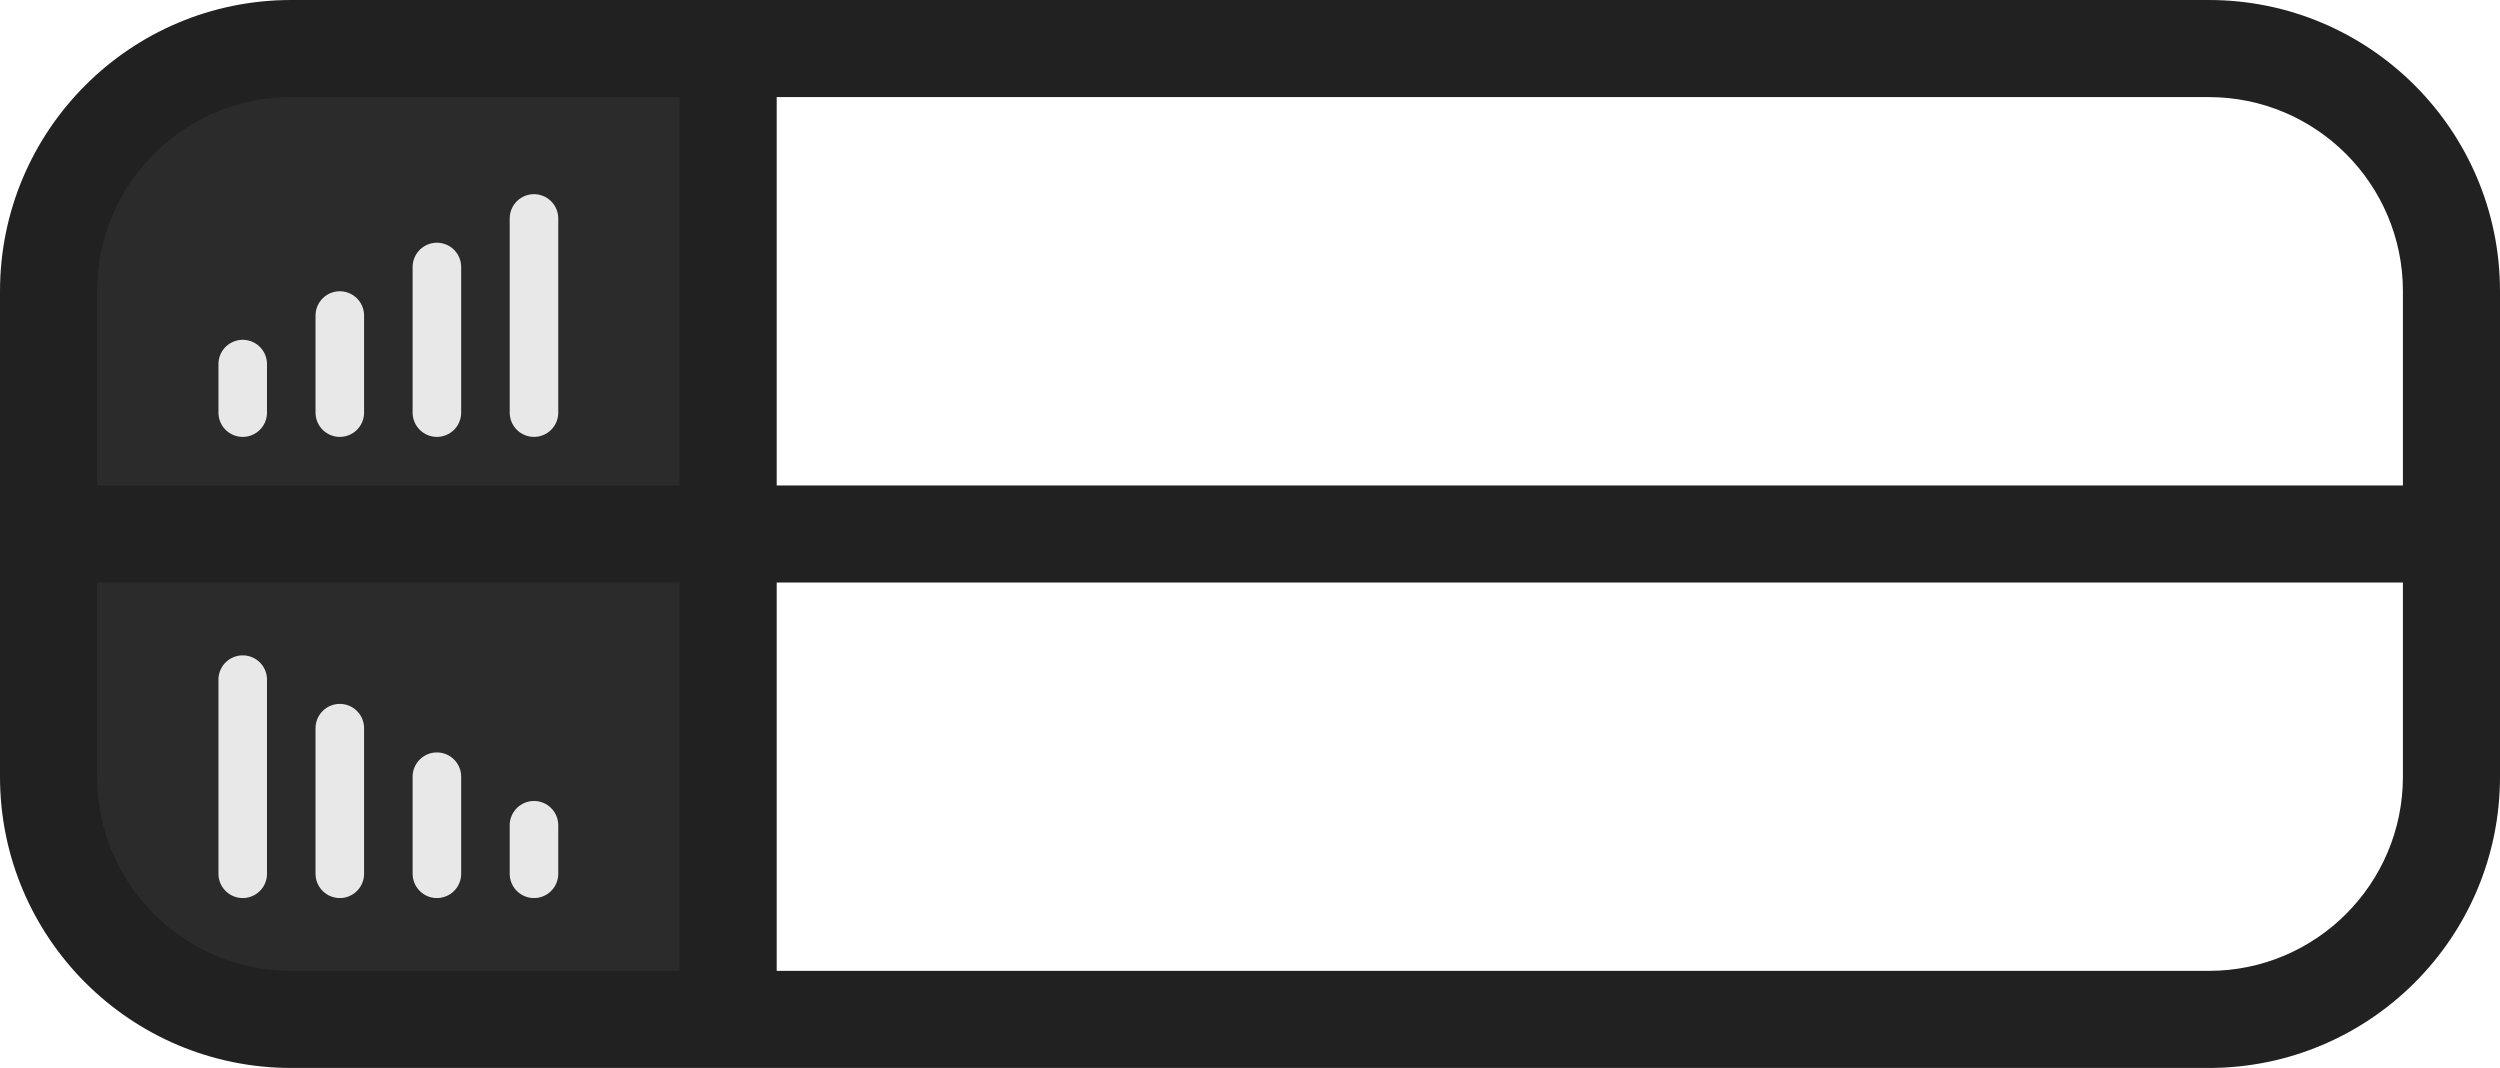 <svg width="103" height="44" viewBox="0 0 103 44" fill="none" xmlns="http://www.w3.org/2000/svg">
<path fill-rule="evenodd" clip-rule="evenodd" d="M-2.09815e-06 12C0 5.373 5.373 0 12 2.09815e-06L91 1.59109e-05C97.627 1.70697e-05 103 5.373 103 12L103 32C103 38.627 97.627 44 91 44L12 44C5.373 44 -6.75383e-06 38.627 -5.59505e-06 32L-2.09815e-06 12ZM32 4L91 4C95.418 4 99 7.582 99 12V20L32 20L32 4ZM99 24L32 24L32 40L91 40C95.418 40 99 36.418 99 32V24Z" fill="#212121"/>
<path d="M4 12C4 7.582 7.581 4 12 4L28 4L28 20L4 20L4 12Z" fill="#2B2B2B"/>
<path d="M4 32C4 36.418 7.581 40 12 40L28 40L28 24L4 24L4 32Z" fill="#2B2B2B"/>
<path d="M10 15L10 17" stroke="#E8E8E8" stroke-width="2" stroke-linecap="round"/>
<path d="M14 13L14 17" stroke="#E8E8E8" stroke-width="2" stroke-linecap="round"/>
<path d="M18 11L18 17" stroke="#E8E8E8" stroke-width="2" stroke-linecap="round"/>
<path d="M22 9L22 17" stroke="#E8E8E8" stroke-width="2" stroke-linecap="round"/>
<path d="M22 34L22 36" stroke="#E8E8E8" stroke-width="2" stroke-linecap="round"/>
<path d="M18 32L18 36" stroke="#E8E8E8" stroke-width="2" stroke-linecap="round"/>
<path d="M14 30L14 36" stroke="#E8E8E8" stroke-width="2" stroke-linecap="round"/>
<path d="M10 28L10 36" stroke="#E8E8E8" stroke-width="2" stroke-linecap="round"/>
</svg>
